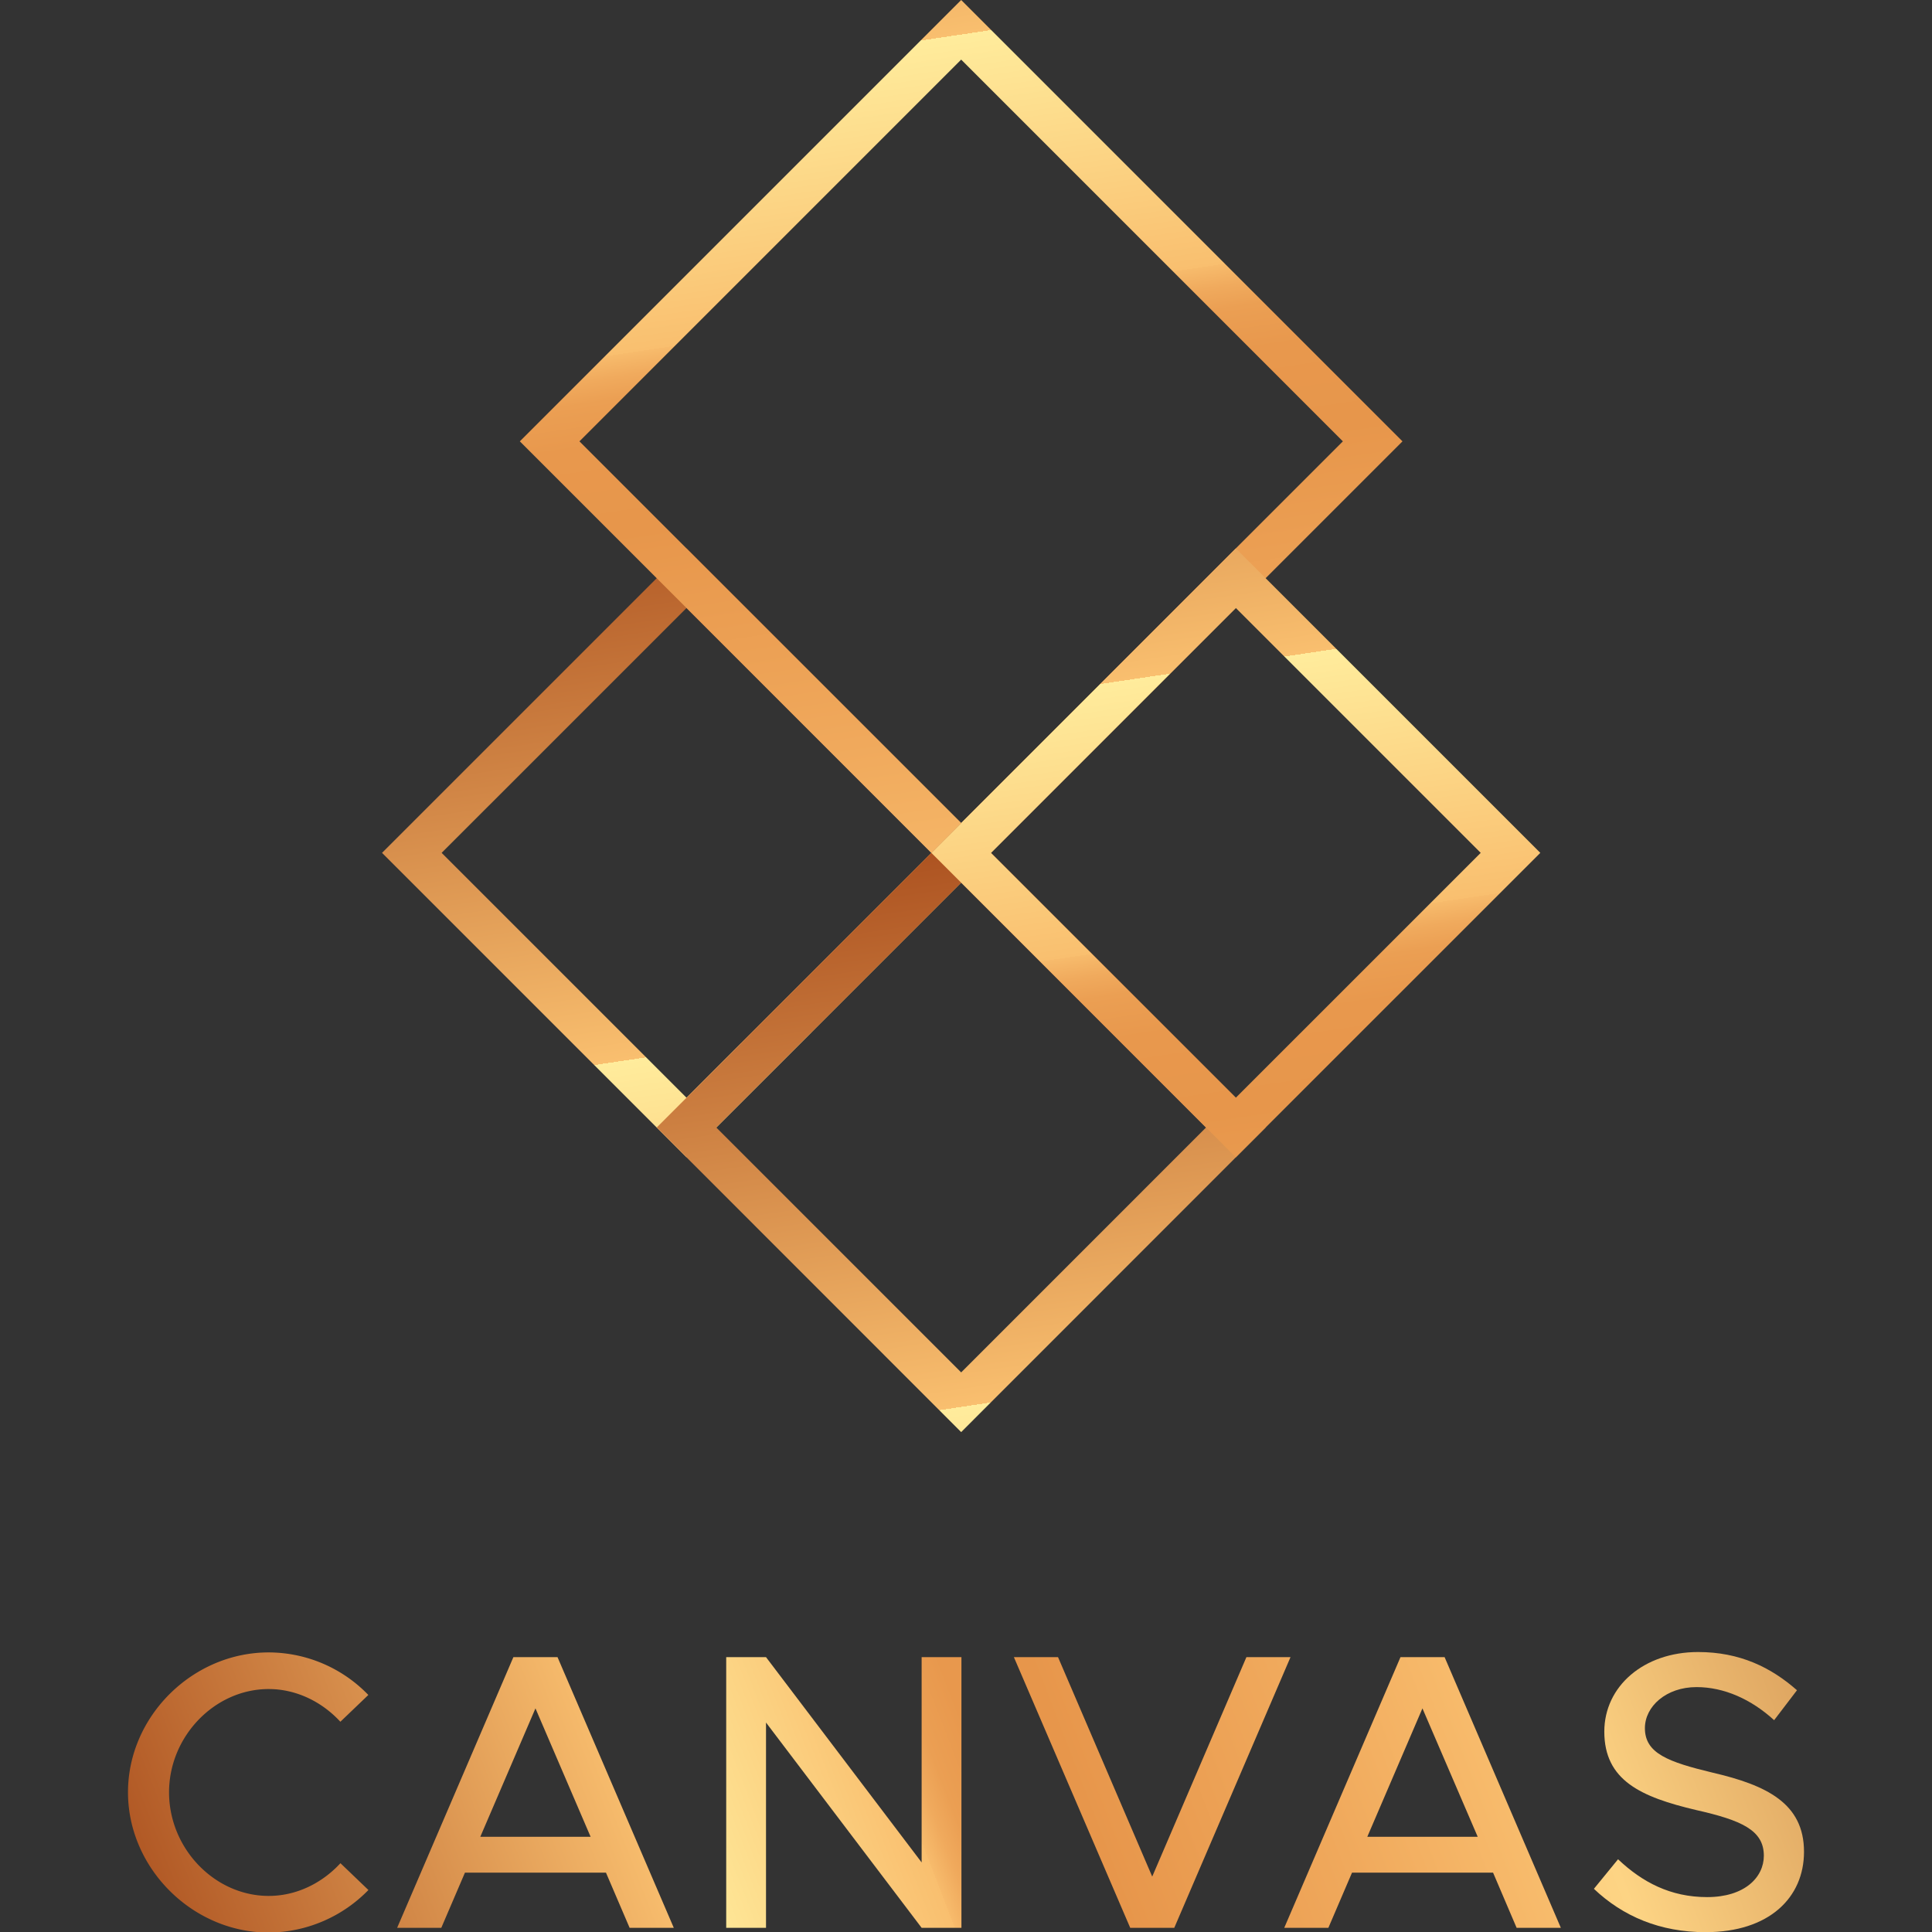 <svg id="Capa_1" data-name="Capa 1" xmlns="http://www.w3.org/2000/svg" xmlns:xlink="http://www.w3.org/1999/xlink" viewBox="0 0 800 800"><rect x="0" y="0" width="800" height="800" fill="#333333" stroke="none"/><defs><style>.cls-1{fill:url(#Áåçûìÿííûé_ãðàäèåíò_2306);}.cls-2{fill:url(#Áåçûìÿííûé_ãðàäèåíò_2306-2);}.cls-3{fill:url(#Áåçûìÿííûé_ãðàäèåíò_2306-3);}.cls-4{fill:url(#Áåçûìÿííûé_ãðàäèåíò_2306-4);}.cls-5{fill:url(#Áåçûìÿííûé_ãðàäèåíò_2306-5);}.cls-6{fill:url(#Áåçûìÿííûé_ãðàäèåíò_2306-6);}.cls-7{fill:url(#Áåçûìÿííûé_ãðàäèåíò_2306-7);}.cls-8{fill:url(#Áåçûìÿííûé_ãðàäèåíò_2306-8);}.cls-9{fill:url(#Áåçûìÿííûé_ãðàäèåíò_2306-9);}.cls-10{fill:url(#Áåçûìÿííûé_ãðàäèåíò_2306-10);}</style><linearGradient id="Áåçûìÿííûé_ãðàäèåíò_2306" x1="-2.5" y1="786" x2="793.74" y2="479.52" gradientUnits="userSpaceOnUse"><stop offset="0" stop-color="#9f4013"/><stop offset="0.06" stop-color="#ad5321"/><stop offset="0.18" stop-color="#d18646"/><stop offset="0.31" stop-color="#f9bf6f"/><stop offset="0.31" stop-color="#fcd888"/><stop offset="0.31" stop-color="#ffec9c"/><stop offset="0.43" stop-color="#f9bf6f"/><stop offset="0.43" stop-color="#f7bb6c"/><stop offset="0.44" stop-color="#f0aa5d"/><stop offset="0.45" stop-color="#eb9f53"/><stop offset="0.47" stop-color="#e8984d"/><stop offset="0.51" stop-color="#e7964b"/><stop offset="0.62" stop-color="#f0a95c"/><stop offset="0.72" stop-color="#f9bf6f"/><stop offset="0.72" stop-color="#f9c070"/><stop offset="0.72" stop-color="#fbcb7b"/><stop offset="0.73" stop-color="#fdd282"/><stop offset="0.74" stop-color="#fdd484"/><stop offset="0.89" stop-color="#d59756"/><stop offset="1" stop-color="#b96c36"/></linearGradient><linearGradient id="Áåçûìÿííûé_ãðàäèåíò_2306-2" x1="14.87" y1="831.11" x2="811.1" y2="524.63" xlink:href="#Áåçûìÿííûé_ãðàäèåíò_2306"/><linearGradient id="Áåçûìÿííûé_ãðàäèåíò_2306-3" x1="28.24" y1="865.85" x2="824.48" y2="559.37" xlink:href="#Áåçûìÿííûé_ãðàäèåíò_2306"/><linearGradient id="Áåçûìÿííûé_ãðàäèåíò_2306-4" x1="41.61" y1="900.59" x2="837.85" y2="594.11" xlink:href="#Áåçûìÿííûé_ãðàäèåíò_2306"/><linearGradient id="Áåçûìÿííûé_ãðàäèåíò_2306-5" x1="62.27" y1="954.26" x2="858.5" y2="647.77" xlink:href="#Áåçûìÿííûé_ãðàäèåíò_2306"/><linearGradient id="Áåçûìÿííûé_ãðàäèåíò_2306-6" x1="74.16" y1="985.14" x2="870.39" y2="678.66" xlink:href="#Áåçûìÿííûé_ãðàäèåíò_2306"/><linearGradient id="Áåçûìÿííûé_ãðàäèåíò_2306-7" x1="254.31" y1="152.51" x2="389.67" y2="1059.02" xlink:href="#Áåçûìÿííûé_ãðàäèåíò_2306"/><linearGradient id="Áåçûìÿííûé_ãðàäèåíò_2306-8" x1="331.43" y1="-263.06" x2="466.79" y2="643.45" xlink:href="#Áåçûìÿííûé_ãðàäèåíò_2306"/><linearGradient id="Áåçûìÿííûé_ãðàäèåíò_2306-9" x1="372.93" y1="299.02" x2="508.3" y2="1205.53" xlink:href="#Áåçûìÿííûé_ãðàäèåíò_2306"/><linearGradient id="Áåçûìÿííûé_ãðàäèåíò_2306-10" x1="458.34" y1="-4.45" x2="593.7" y2="902.06" xlink:href="#Áåçûìÿííûé_ãðàäèåíò_2306"/></defs><path class="cls-1" d="M53,742.15c0-31.49,26.76-57.92,58.24-57.92a57.46,57.46,0,0,1,41.28,17.62l-11.58,11.09c-7.51-8.15-18.11-13.54-29.7-13.54C88.89,699.4,70,719,70,742.15c0,23.33,18.92,42.91,41.27,42.91,11.59,0,22.19-5.39,29.7-13.55l11.58,11.1a58.11,58.11,0,0,1-41.28,17.62C79.76,800.23,53,773.63,53,742.15Z"/><path class="cls-2" d="M250.92,775.43h-58.4l-9.79,22.84H164.45l48.13-112.08h18.28L279,798.27H260.71Zm-6.36-14.85L221.72,707.4l-22.84,53.18Z"/><path class="cls-3" d="M300.71,686.19h16.48l64.44,85v-85h16.48V798.27H381.63l-64.44-85v85H300.71Z"/><path class="cls-4" d="M534.37,686.19,486.24,798.27H468L419.83,686.19h18.28l39,90.87,39-90.87Z"/><path class="cls-5" d="M618.25,775.43H559.84l-9.79,22.84H531.78l48.13-112.08h18.27l48.13,112.08H628Zm-6.36-14.85L589,707.4l-22.83,53.18Z"/><path class="cls-6" d="M660,782.12l10-12.24c10,9.47,21.7,15.67,36.88,15.67,15.5,0,23.49-8.16,23.49-17.14,0-10.6-9.3-14.68-28.06-18.92-22.84-5.39-38-12.24-38-32.47,0-18.76,16.32-32.95,38.83-32.95,17.3,0,30.19,6.36,40.95,15.82l-9.46,12.4c-9.46-8.65-20.72-13.7-32.14-13.7-12.56,0-21.37,8-21.37,17,0,10.44,9.62,14,28.06,18.43C731.5,739.21,747,746.72,747,766.78c0,18.93-14.36,33.29-40.78,33.29C687.45,800.07,672,793.54,660,782.12Z"/><path class="cls-7" d="M284.27,479.22,158.19,353.15,284.27,227.08,410.34,353.15ZM182.87,353.15l101.4,101.39L385.66,353.15,284.27,251.76Z"/><path class="cls-8" d="M398,365.49,215.26,182.75,398,0,580.74,182.75ZM239.94,182.75,398,340.81,556.06,182.75,398,24.68Z"/><path class="cls-9" d="M398,593,271.93,466.88,398,340.81,524.07,466.88ZM296.61,466.88,398,568.28l101.39-101.4L398,365.49Z"/><path class="cls-10" d="M511.73,479.22,385.66,353.15,511.73,227.08,637.81,353.15ZM410.34,353.15,511.73,454.54l101.4-101.39L511.73,251.76Z"/></svg>